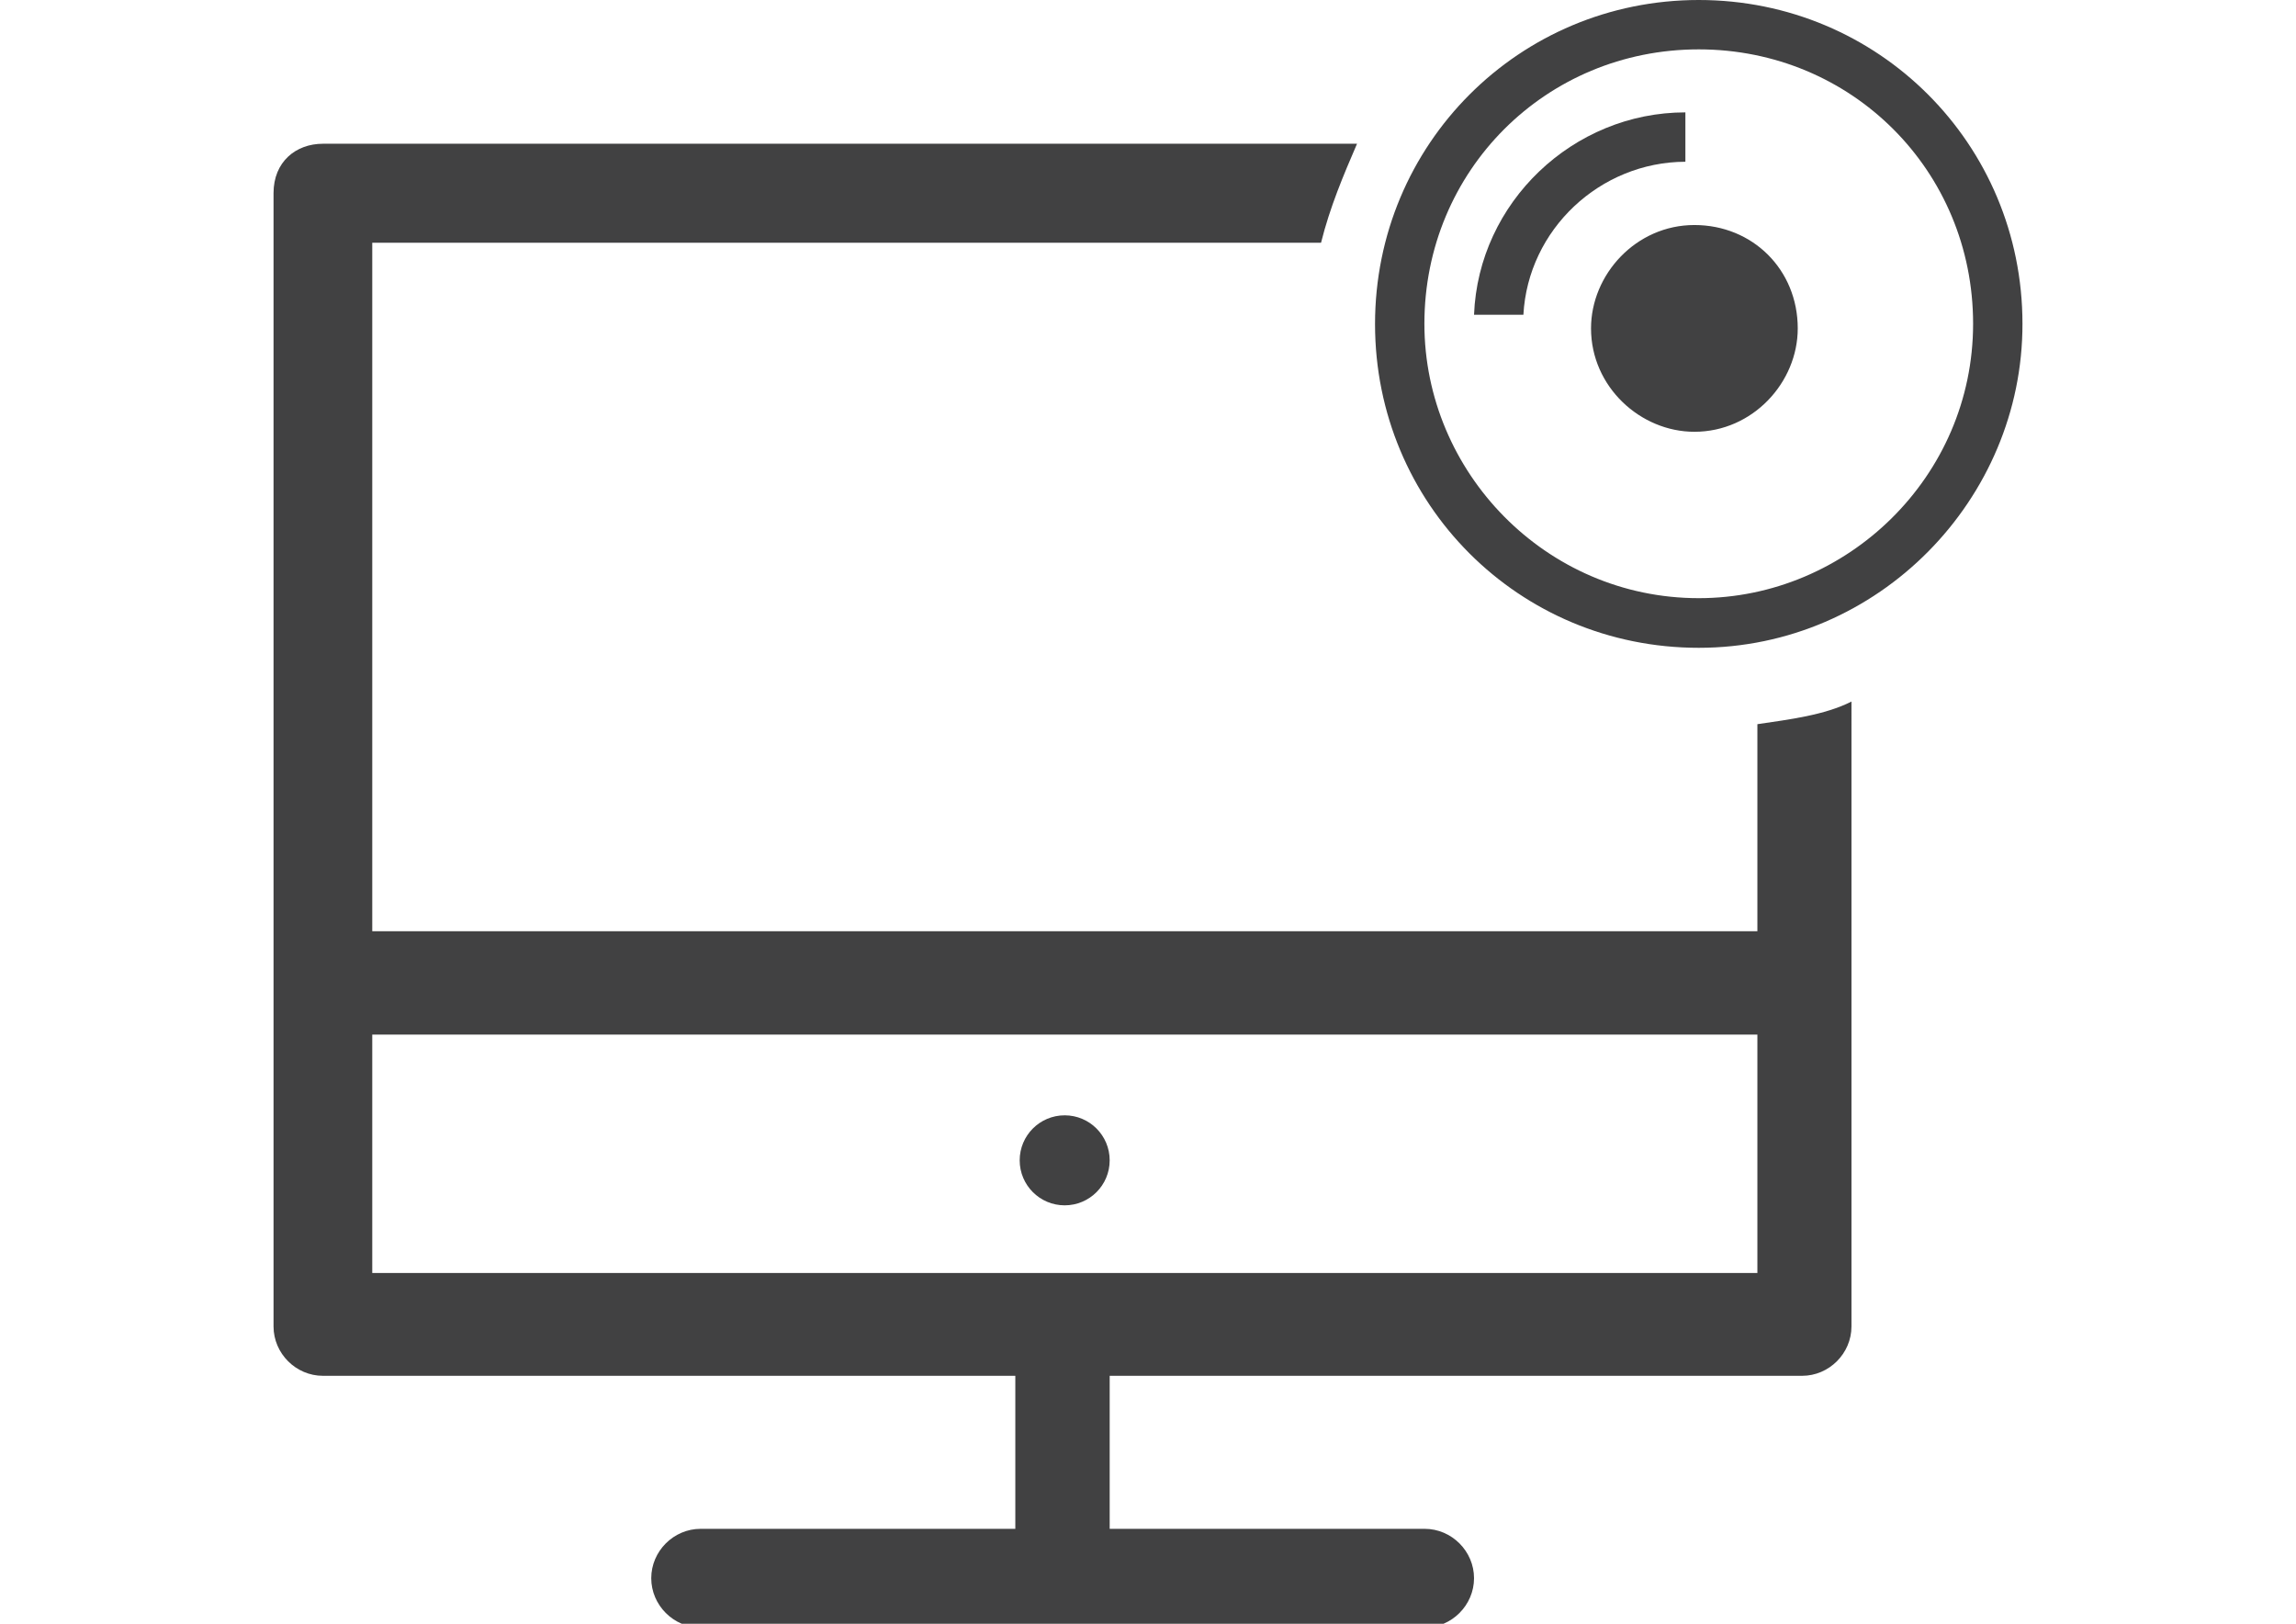 <?xml version="1.0" encoding="utf-8"?>
<!-- Generator: Adobe Illustrator 18.0.0, SVG Export Plug-In . SVG Version: 6.00 Build 0)  -->
<!DOCTYPE svg PUBLIC "-//W3C//DTD SVG 1.1//EN" "http://www.w3.org/Graphics/SVG/1.1/DTD/svg11.dtd">
<svg version="1.1" id="Calque_1" xmlns="http://www.w3.org/2000/svg" xmlns:xlink="http://www.w3.org/1999/xlink" x="0px" y="0px"
	 viewBox="0 0 841.9 595.3" enable-background="new 0 0 841.9 595.3" xml:space="preserve">
<g>
	<ellipse fill="#414142" cx="390.4" cy="425.4" rx="16.5" ry="16.5"/>
	<path fill="#414142" d="M644.4,265.5v75.9H136.5V89h347.9c3.3-13.2,8.2-24.7,13.2-36.3H118.4c-9.9,0-18.1,6.6-18.1,18.1v415.5
		c0,9.9,8.2,18.1,18.1,18.1h253.9v56.1H256.9c-9.9,0-18.1,8.2-18.1,18.1c0,9.9,8.2,18.1,18.1,18.1h265.5c9.9,0,18.1-8.2,18.1-18.1
		c0-9.9-8.2-18.1-18.1-18.1H406.9v-56.1h253.9c9.9,0,18.1-8.2,18.1-18.1V257.2C669.1,262.2,655.9,263.8,644.4,265.5z M644.4,466.7
		H136.5v-87.4h507.9V466.7z"/>
	<g>
		<path fill="#414142" d="M622.9,237.5c-66,0-118.7-52.8-118.7-118.7S557,0,622.9,0s118.7,52.8,118.7,118.7
			C741.7,183,688.9,237.5,622.9,237.5z M622.9,18.1c-56.1,0-100.6,44.5-100.6,100.6c0,54.4,44.5,100.6,100.6,100.6
			c54.4,0,100.6-44.5,100.6-100.6S679,18.1,622.9,18.1z"/>
		<path fill="#414142" d="M558.6,115.4h-18.1c1.6-41.2,36.3-74.2,77.5-74.2v18.1C586.7,59.4,560.3,84.1,558.6,115.4z"/>
		<path fill="#414142" d="M659.2,120.4c0,19.8-16.5,37.9-37.9,37.9c-19.8,0-37.9-16.5-37.9-37.9c0-19.8,16.5-37.9,37.9-37.9
			S659.2,98.9,659.2,120.4z"/>
	</g>
</g>
</svg>

